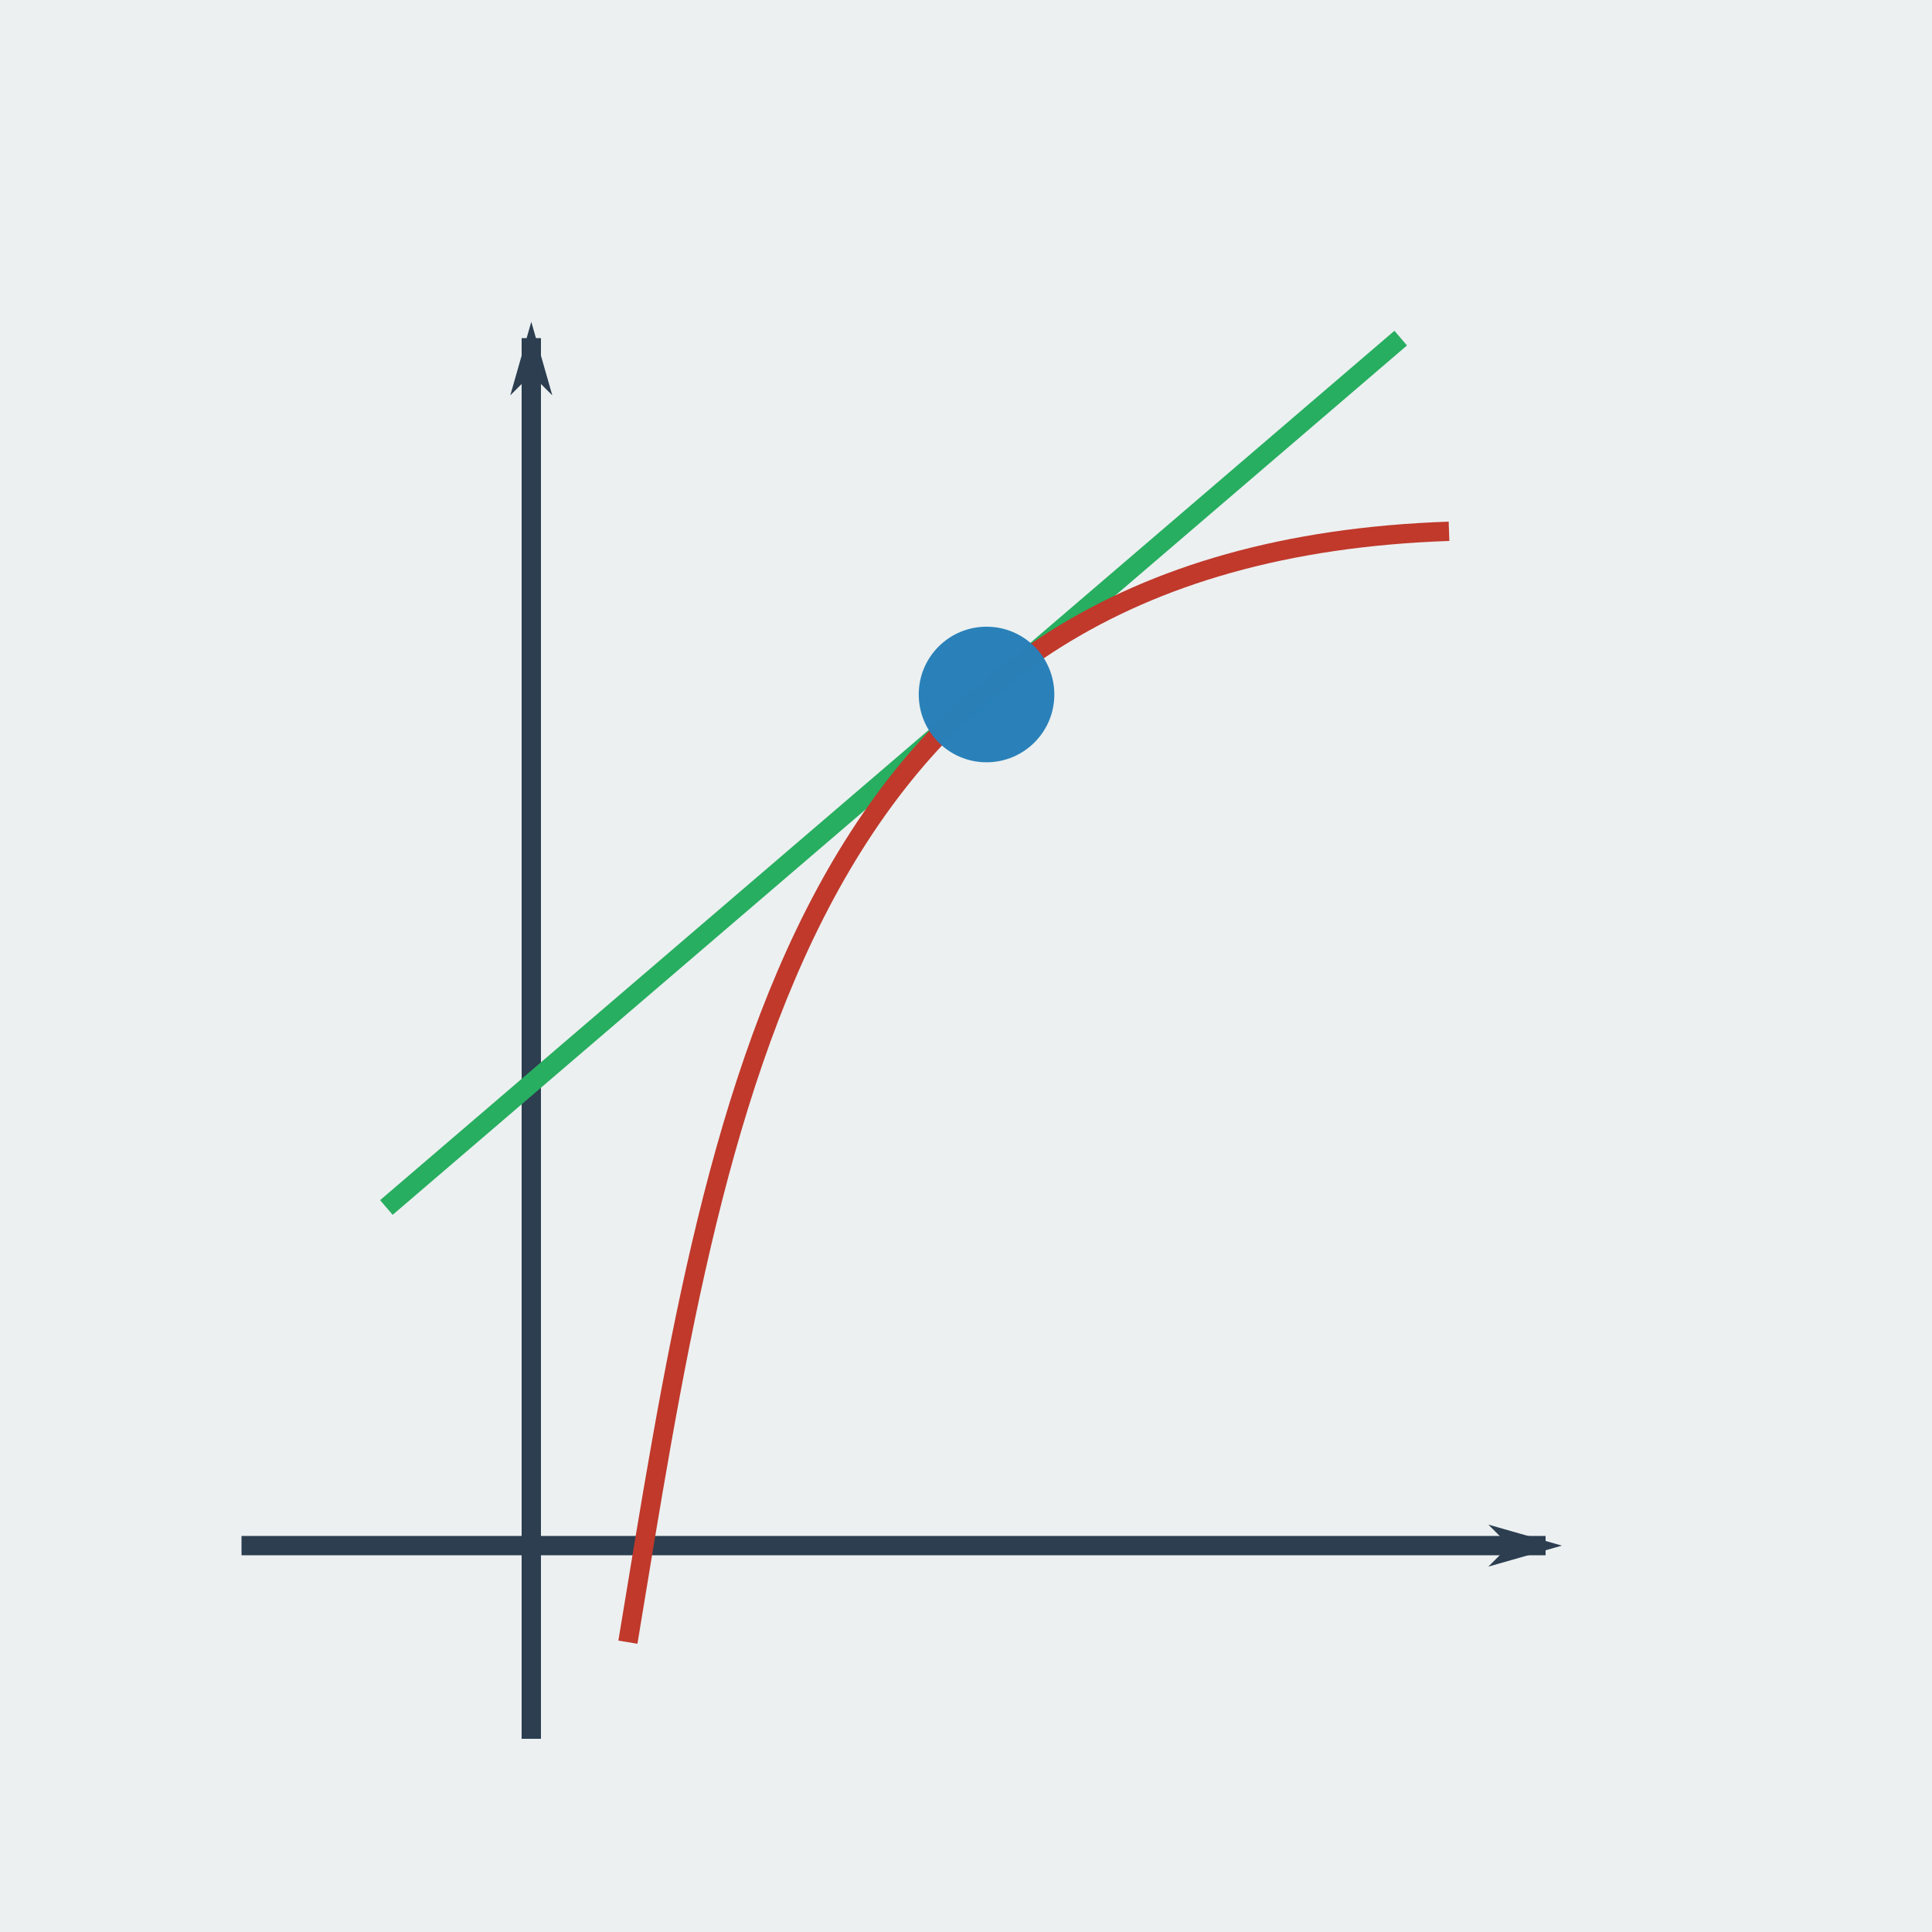 <svg height="200" viewBox="0 0 52.917 52.917" width="200" xmlns="http://www.w3.org/2000/svg"><marker id="b" orient="auto" overflow="visible" refX="0" refY="0"><path d="M-4 0l-2 2 7-2-7-2z" fill="#2c3e50" fill-rule="evenodd" stroke="#2c3e50" stroke-width=".4pt"/></marker><marker id="a" orient="auto" overflow="visible" refX="0" refY="0"><path d="M-4 0l-2 2 7-2-7-2z" fill="#2c3e50" fill-rule="evenodd" stroke="#2c3e50" stroke-width=".4pt"/></marker><g transform="translate(0 -244.083)"><path d="M0 244.083h52.917V297H0z" fill="#ecf0f1" fill-rule="evenodd"/><g fill="none" stroke-width=".529"><path d="M14.552 291.708v-38.364" marker-end="url(#a)" stroke="#2c3e50"/><path d="M6.615 286.417h35.718" marker-end="url(#b)" stroke="#2c3e50"/><path d="M38.365 253.344l-27.782 23.812" stroke="#27ae60"/><path d="M17.198 289.062c2.438-14.735 4.5-29.81 22.49-30.427" stroke="#c0392b"/></g><circle cx="27.021" cy="263.105" fill="#2980b9" fill-rule="evenodd" opacity=".99" r="1.857"/></g></svg>